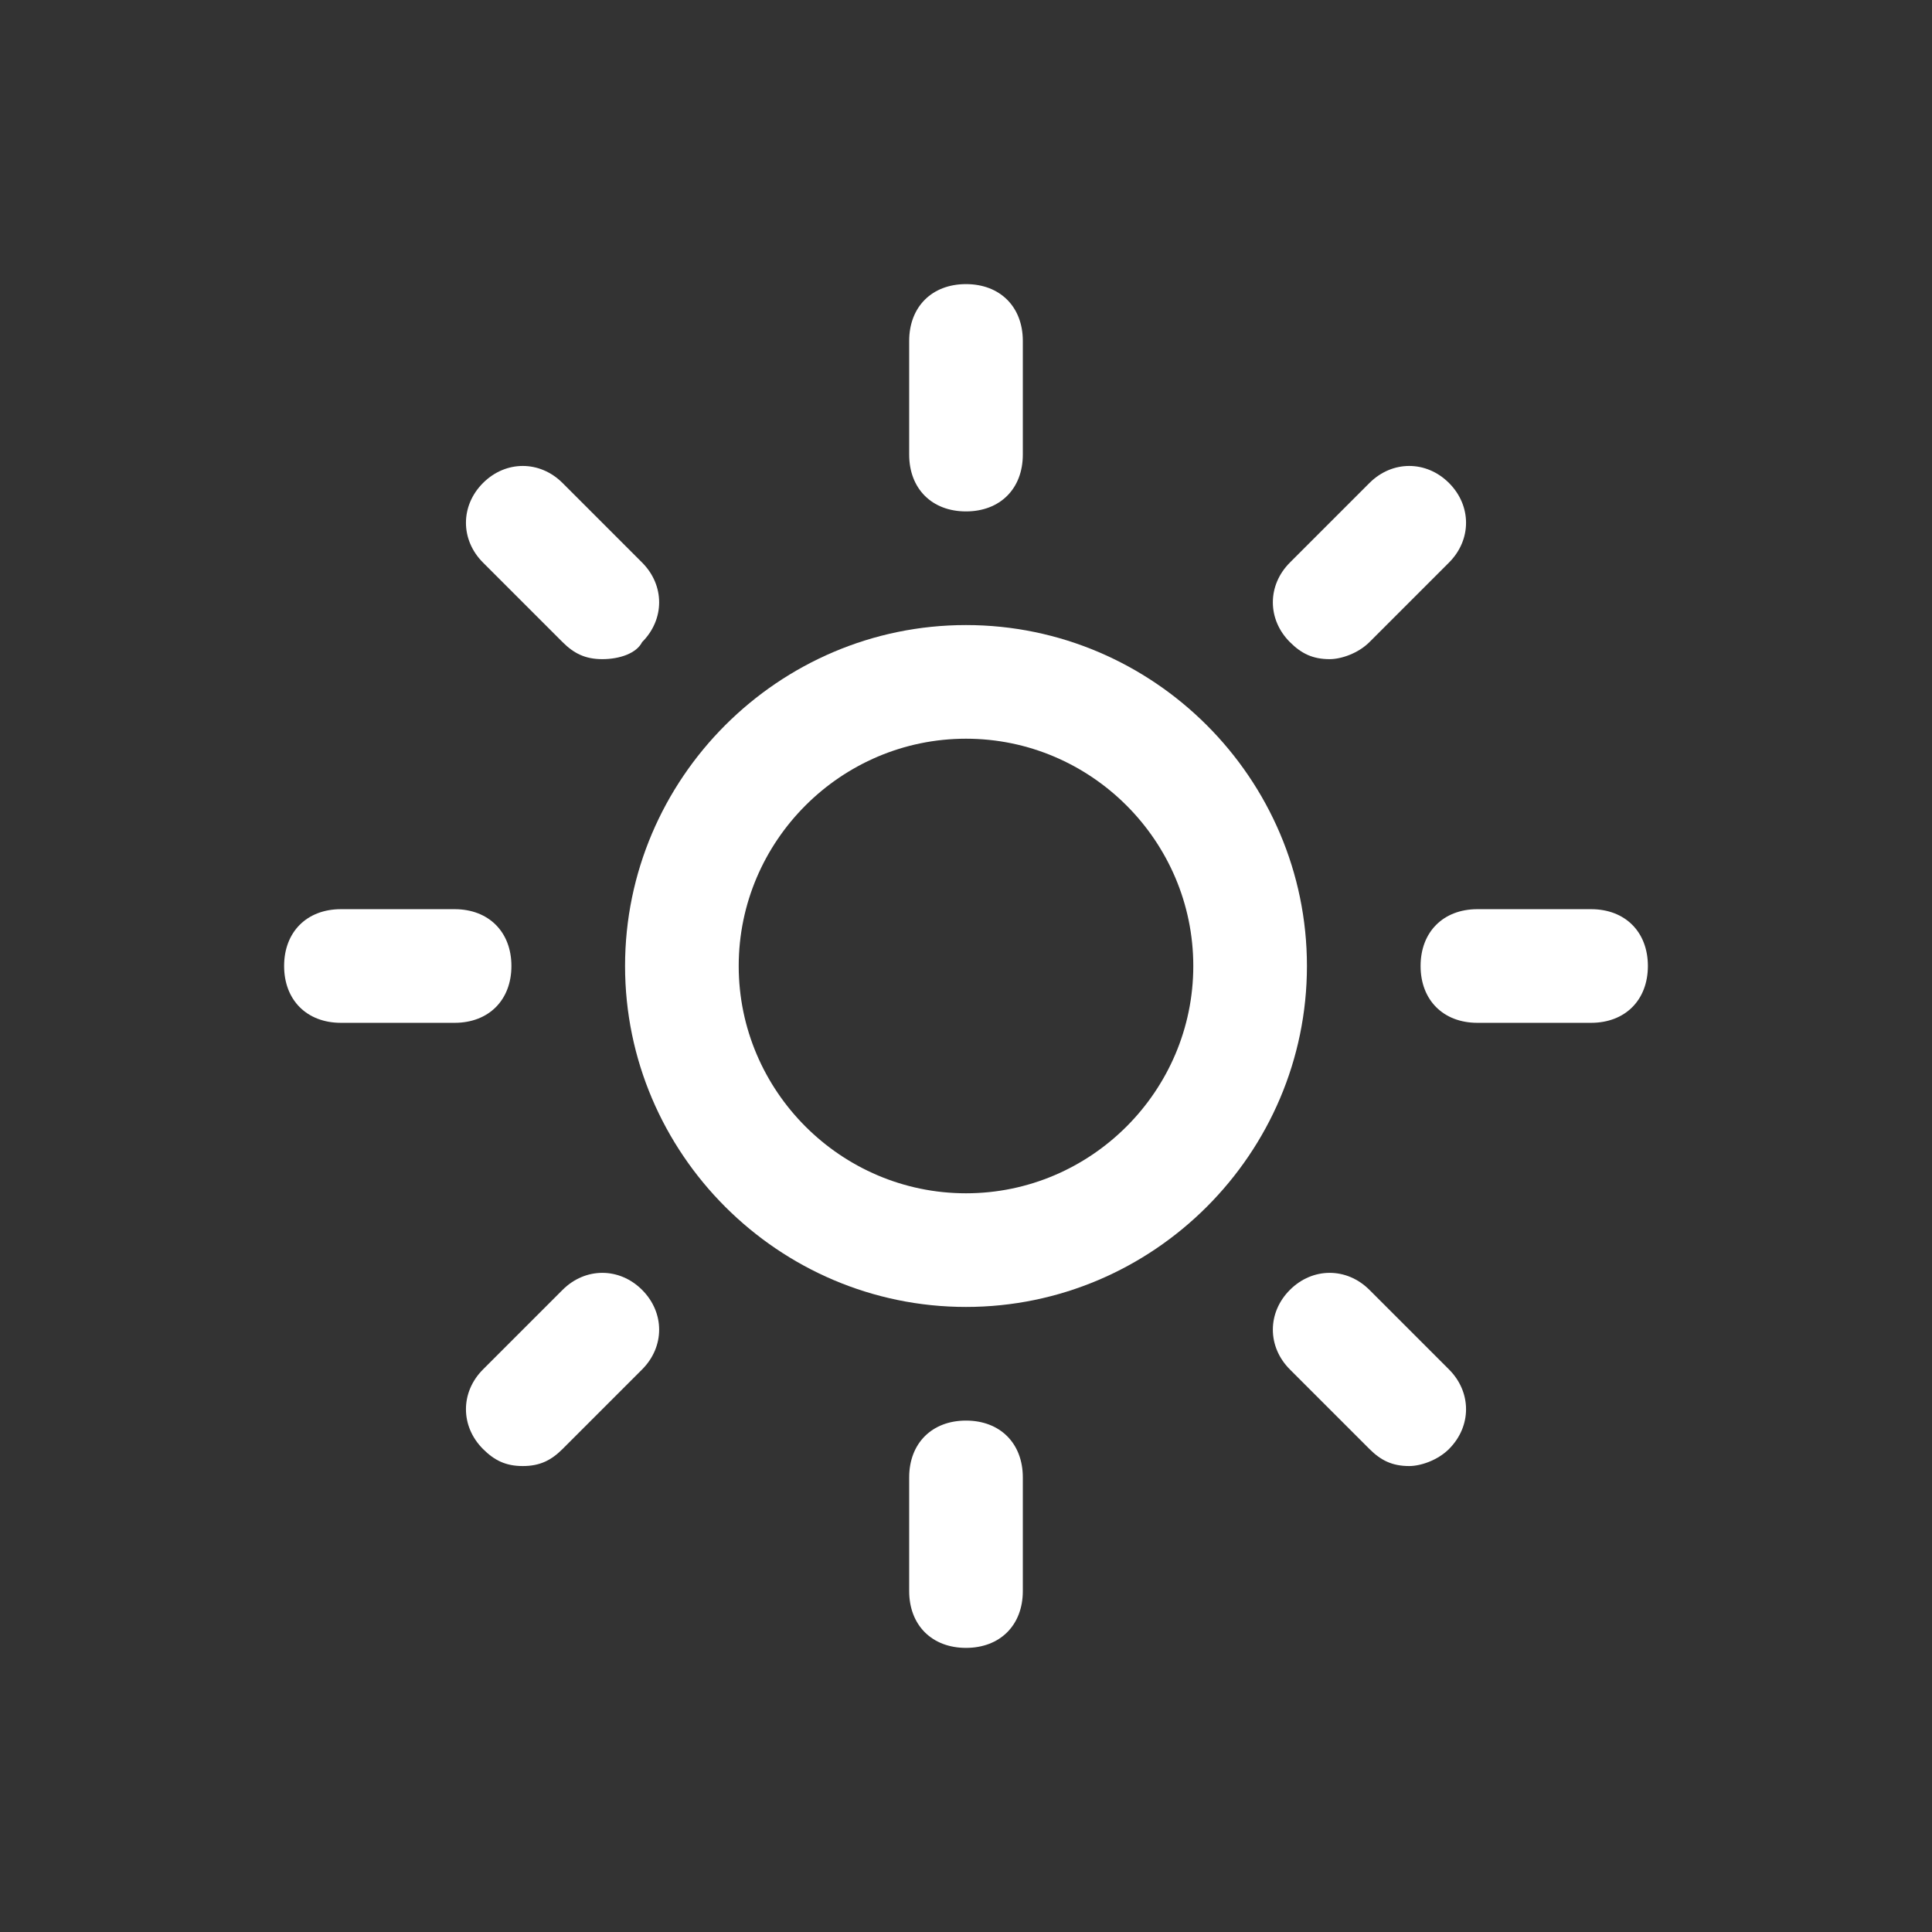 <?xml version="1.0" encoding="utf-8"?>
<!-- Generator: Adobe Illustrator 23.0.3, SVG Export Plug-In . SVG Version: 6.00 Build 0)  -->
<svg version="1.1" id="Layer_1" xmlns="http://www.w3.org/2000/svg" xmlns:xlink="http://www.w3.org/1999/xlink" x="0px" y="0px"
	 viewBox="0 0 34 34" style="enable-background:new 0 0 34 34;" xml:space="preserve">
<rect x="0" y="0" width="34" height="34" fill="#333333" stroke="none"/>
<style type="text/css">
	.st0{fill:#FFFFFF;}
</style>
<path class="st0" d="M17,23c-3.3,0-6-2.7-6-6s2.7-6,6-6s6,2.7,6,6S20.3,23,17,23z M17,13c-2.2,0-4,1.8-4,4c0,2.2,1.8,4,4,4
	c2.2,0,4-1.8,4-4C21,14.8,19.2,13,17,13z"/>
<path class="st0" d="M17,9c-0.6,0-1-0.4-1-1V6c0-0.6,0.4-1,1-1s1,0.4,1,1v2C18,8.6,17.6,9,17,9z"/>
<path class="st0" d="M17,29c-0.6,0-1-0.4-1-1v-2c0-0.6,0.4-1,1-1s1,0.4,1,1v2C18,28.6,17.6,29,17,29z"/>
<path class="st0" d="M10.6,11.6c-0.3,0-0.5-0.1-0.7-0.3L8.5,9.9c-0.4-0.4-0.4-1,0-1.4s1-0.4,1.4,0l1.4,1.4c0.4,0.4,0.4,1,0,1.4
	C11.2,11.5,10.9,11.6,10.6,11.6z"/>
<path class="st0" d="M24.8,25.8c-0.3,0-0.5-0.1-0.7-0.3l-1.4-1.4c-0.4-0.4-0.4-1,0-1.4s1-0.4,1.4,0l1.4,1.4c0.4,0.4,0.4,1,0,1.4
	C25.3,25.7,25,25.8,24.8,25.8z"/>
<path class="st0" d="M8,18H6c-0.6,0-1-0.4-1-1s0.4-1,1-1h2c0.6,0,1,0.4,1,1S8.6,18,8,18z"/>
<path class="st0" d="M28,18h-2c-0.6,0-1-0.4-1-1s0.4-1,1-1h2c0.6,0,1,0.4,1,1S28.6,18,28,18z"/>
<path class="st0" d="M9.2,25.8c-0.3,0-0.5-0.1-0.7-0.3c-0.4-0.4-0.4-1,0-1.4l1.4-1.4c0.4-0.4,1-0.4,1.4,0s0.4,1,0,1.4l-1.4,1.4
	C9.7,25.7,9.5,25.8,9.2,25.8z"/>
<path class="st0" d="M23.4,11.6c-0.3,0-0.5-0.1-0.7-0.3c-0.4-0.4-0.4-1,0-1.4l1.4-1.4c0.4-0.4,1-0.4,1.4,0s0.4,1,0,1.4l-1.4,1.4
	C23.9,11.5,23.6,11.6,23.4,11.6z"/>
</svg>
